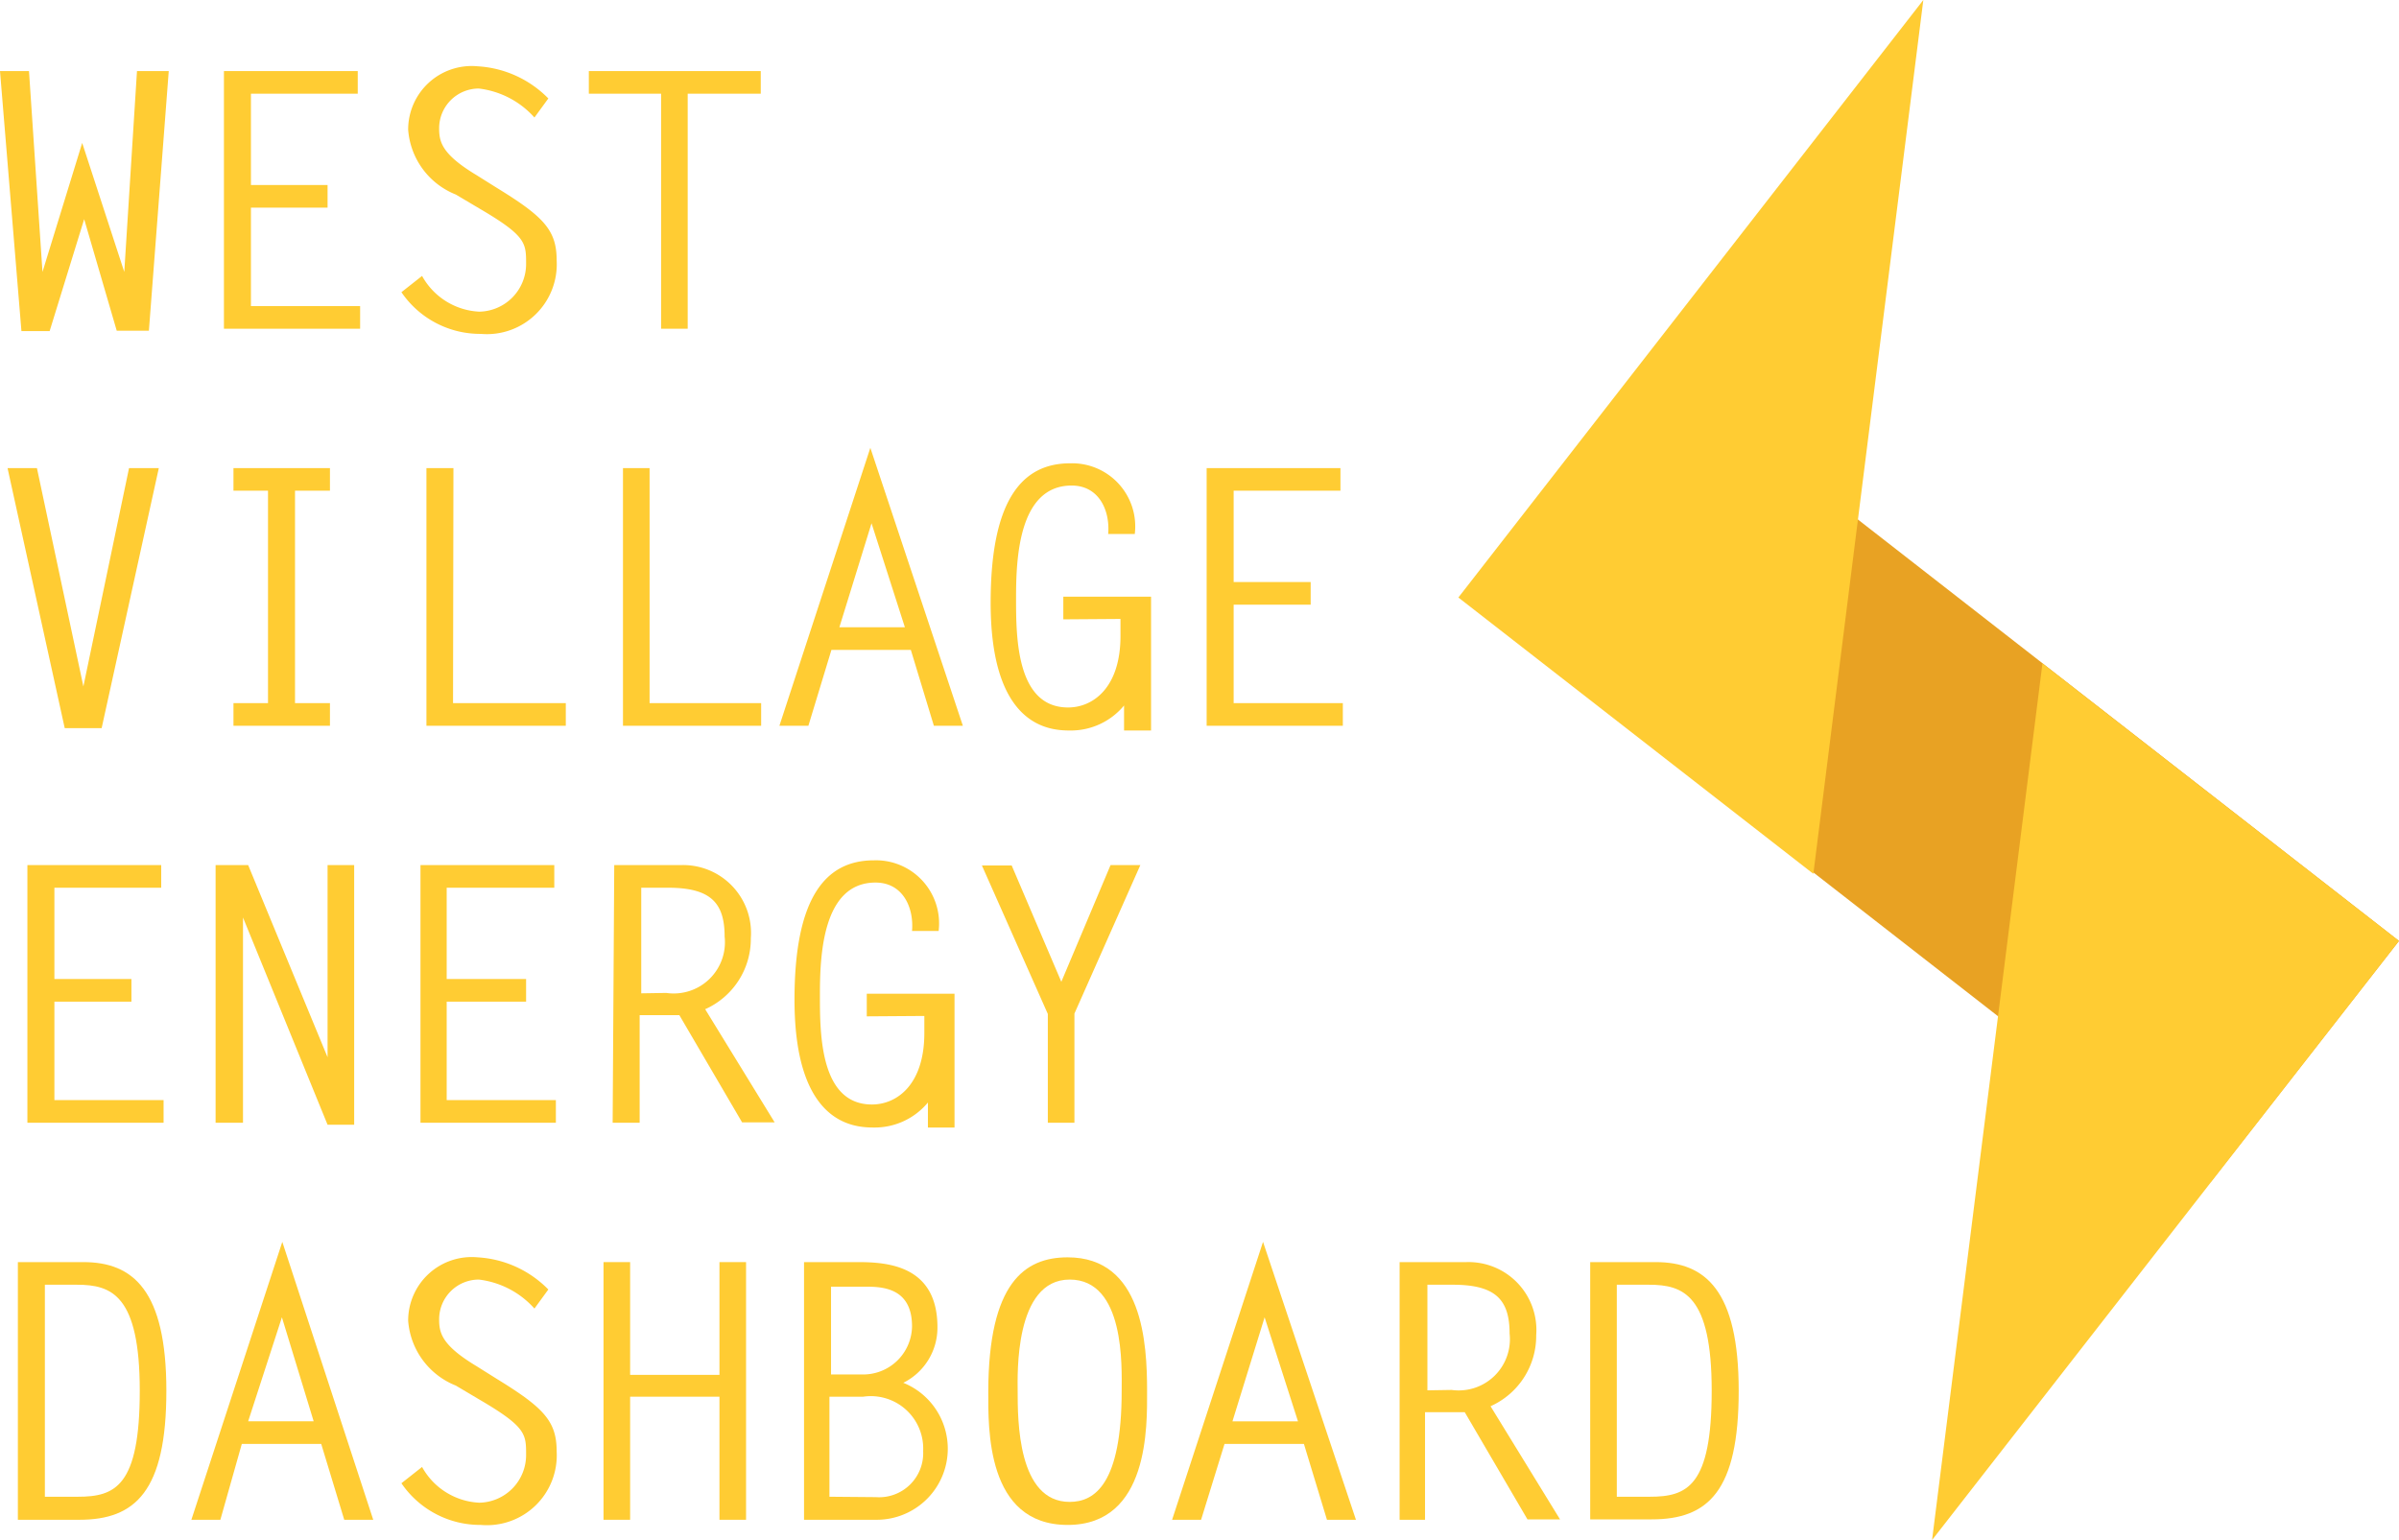 <svg xmlns="http://www.w3.org/2000/svg" xmlns:xlink="http://www.w3.org/1999/xlink" viewBox="0 0 60.42 38.79"><defs><style>.cls-1{fill:none;}.cls-2{clip-path:url(#clip-path);}.cls-3{fill:#e8a223;}.cls-4{fill:#fc3;}</style><clipPath id="clip-path" transform="translate(-3.75 -4.82)"><rect class="cls-1" width="66.73" height="45.75"/></clipPath></defs><title>logo_2</title><g id="Layer_2" data-name="Layer 2"><g id="Assets"><g id="Icons"><g id="WVED"><g class="cls-2"><polygon class="cls-3" points="60.42 23.7 41.83 9.22 37.06 15.27 55.68 29.77 60.42 23.7"/><polygon class="cls-4" points="48.44 0 36.73 15.05 45.67 22.01 48.44 0"/><polygon class="cls-4" points="48.66 38.79 60.42 23.7 51.44 16.71 48.66 38.79"/><path class="cls-4" d="M6.88,11.67h0l.32-5.06H8l-.5,6.54H6.69l-.82-2.81L5,13.16H4.29L3.75,6.61h.73l.34,5.06h0l1-3.25Z" transform="translate(-3.75 -4.82)"/><path class="cls-4" d="M12.76,7.18H10.07v2.3H12v.57H10.07v2.48h2.75v.57H9.39V6.61h3.37Z" transform="translate(-3.75 -4.82)"/><path class="cls-4" d="M17.21,7.78a2.23,2.23,0,0,0-1.4-.73,1,1,0,0,0-1,1c0,.34.06.65.94,1.18l.51.32c1.19.73,1.51,1.07,1.51,1.83a1.76,1.76,0,0,1-1.91,1.85,2.4,2.4,0,0,1-2-1.05l.52-.41a1.74,1.74,0,0,0,1.44.9A1.2,1.2,0,0,0,17,11.46c0-.52,0-.7-1.18-1.39l-.59-.35a1.91,1.91,0,0,1-1.2-1.63,1.6,1.6,0,0,1,1.75-1.6,2.71,2.71,0,0,1,1.78.81Z" transform="translate(-3.75 -4.82)"/><path class="cls-4" d="M22.91,7.18H21.07V13.1h-.67V7.18H18.58V6.61h4.33Z" transform="translate(-3.75 -4.82)"/><path class="cls-4" d="M7,16.61h.75L6.31,23.16H5.38L3.94,16.61h.74l1.17,5.5h0Z" transform="translate(-3.75 -4.82)"/><path class="cls-4" d="M12.06,17.18h-.88v5.35h.88v.57H9.63v-.57h.87V17.18H9.63v-.57h2.43Z" transform="translate(-3.75 -4.82)"/><path class="cls-4" d="M15.16,22.53H18v.57H14.49V16.61h.68Z" transform="translate(-3.75 -4.82)"/><path class="cls-4" d="M20.11,22.53h2.81v.57H19.44V16.61h.67Z" transform="translate(-3.75 -4.82)"/><path class="cls-4" d="M28,23.1h-.73l-.58-1.91h-2l-.58,1.91h-.73l2.29-7Zm-3.11-2.48h1.65L25.7,18Z" transform="translate(-3.75 -4.82)"/><path class="cls-4" d="M30.53,20.42v-.57h2.21v3.37h-.68v-.63a1.74,1.74,0,0,1-1.36.63c-.52,0-2-.09-2-3.22,0-2.57.78-3.51,2-3.51a1.59,1.59,0,0,1,1.63,1.78h-.67c.05-.59-.23-1.22-.92-1.22-1.35,0-1.4,1.88-1.4,2.84s0,2.75,1.31,2.75c.63,0,1.32-.5,1.32-1.8v-.43Z" transform="translate(-3.75 -4.82)"/><path class="cls-4" d="M37.51,17.18H34.82v2.3h1.94v.57H34.82v2.48h2.75v.57H34.14V16.61h3.37Z" transform="translate(-3.75 -4.82)"/><path class="cls-4" d="M7.81,27.18H5.12v2.3H7.06v.57H5.12v2.48H7.87v.57H4.44V26.61H7.81Z" transform="translate(-3.75 -4.82)"/><path class="cls-4" d="M9.18,26.61H10l2,4.84h0V26.61h.67v6.54H12L9.87,27.93l0,0V33.1H9.18Z" transform="translate(-3.75 -4.82)"/><path class="cls-4" d="M17.71,27.18H15v2.3H17v.57H15v2.48h2.75v.57H14.34V26.61h3.37Z" transform="translate(-3.75 -4.82)"/><path class="cls-4" d="M19.22,26.61h1.68a1.71,1.71,0,0,1,1.76,1.84,1.94,1.94,0,0,1-1.15,1.79l1.75,2.85h-.82l-1.58-2.7-1,0V33.1h-.68Zm1.31,3.22A1.29,1.29,0,0,0,22,28.41c0-.86-.36-1.23-1.43-1.23H19.9v2.66Z" transform="translate(-3.75 -4.82)"/><path class="cls-4" d="M25.58,30.42v-.57h2.21v3.37h-.67v-.63a1.74,1.74,0,0,1-1.36.63c-.52,0-2-.09-2-3.22,0-2.57.78-3.51,2-3.51a1.59,1.59,0,0,1,1.63,1.78h-.67c.05-.59-.23-1.22-.92-1.22-1.35,0-1.4,1.88-1.4,2.84s0,2.75,1.31,2.75c.63,0,1.32-.5,1.32-1.8v-.43Z" transform="translate(-3.75 -4.82)"/><path class="cls-4" d="M31.72,26.61h.75l-1.66,3.74V33.1h-.67V30.36l-1.66-3.74h.75l1.25,2.93Z" transform="translate(-3.75 -4.82)"/><path class="cls-4" d="M4.2,36.61H5.85c1.25,0,2.09.71,2.09,3.24S7.16,43.1,5.75,43.1H4.2Zm.68,5.91h.83c.94,0,1.56-.26,1.56-2.67s-.71-2.67-1.58-2.67H4.88Z" transform="translate(-3.75 -4.82)"/><path class="cls-4" d="M13.15,43.1h-.73l-.58-1.91h-2L9.3,43.1H8.57l2.29-7ZM10,40.62h1.65L10.85,38Z" transform="translate(-3.75 -4.82)"/><path class="cls-4" d="M17.21,37.78a2.23,2.23,0,0,0-1.4-.73,1,1,0,0,0-1,1c0,.34.06.65.94,1.18l.51.32c1.19.73,1.51,1.07,1.51,1.83a1.76,1.76,0,0,1-1.91,1.85,2.4,2.4,0,0,1-2-1.05l.52-.41a1.74,1.74,0,0,0,1.44.9A1.2,1.2,0,0,0,17,41.46c0-.52,0-.7-1.18-1.39l-.59-.35a1.91,1.91,0,0,1-1.2-1.63,1.6,1.6,0,0,1,1.75-1.6,2.71,2.71,0,0,1,1.78.81Z" transform="translate(-3.75 -4.82)"/><path class="cls-4" d="M19.62,39.45h2.25V36.61h.67V43.1h-.67V40H19.62V43.1h-.67V36.61h.67Z" transform="translate(-3.75 -4.82)"/><path class="cls-4" d="M24,43.1V36.61h1.36c.75,0,2,.09,2,1.64a1.55,1.55,0,0,1-.86,1.4,1.79,1.79,0,0,1-.68,3.45Zm.68-3.66h.78a1.23,1.23,0,0,0,1.26-1.21c0-1.07-.9-1-1.31-1h-.73Zm1.13,3.09A1.11,1.11,0,0,0,27,41.37,1.32,1.32,0,0,0,25.49,40h-.85v2.52Z" transform="translate(-3.75 -4.82)"/><path class="cls-4" d="M30.64,36.49c1.89,0,2,2.16,2,3.37,0,.86.06,3.37-2,3.37s-2-2.45-2-3.37C28.65,37.14,29.55,36.49,30.64,36.49ZM32,39.85c0-.59.09-2.8-1.31-2.8s-1.31,2.42-1.31,2.8c0,.74,0,2.8,1.31,2.8C31.32,42.65,32,42.2,32,39.85Z" transform="translate(-3.75 -4.82)"/><path class="cls-4" d="M37.9,43.1h-.73l-.58-1.91h-2L34,43.1h-.73l2.29-7Zm-3.11-2.48h1.65L35.6,38Z" transform="translate(-3.75 -4.82)"/><path class="cls-4" d="M39,36.61h1.68a1.71,1.71,0,0,1,1.76,1.84,1.94,1.94,0,0,1-1.15,1.79l1.75,2.85h-.82l-1.58-2.7-1,0V43.1H39Zm1.31,3.22a1.29,1.29,0,0,0,1.46-1.42c0-.86-.36-1.23-1.43-1.23H39.7v2.66Z" transform="translate(-3.75 -4.82)"/><path class="cls-4" d="M43.8,36.61h1.65c1.25,0,2.09.71,2.09,3.24s-.77,3.24-2.19,3.24H43.8Zm.67,5.91h.83c.94,0,1.56-.26,1.56-2.67s-.71-2.67-1.58-2.67h-.81Z" transform="translate(-3.75 -4.82)"/></g></g></g></g></g></svg>